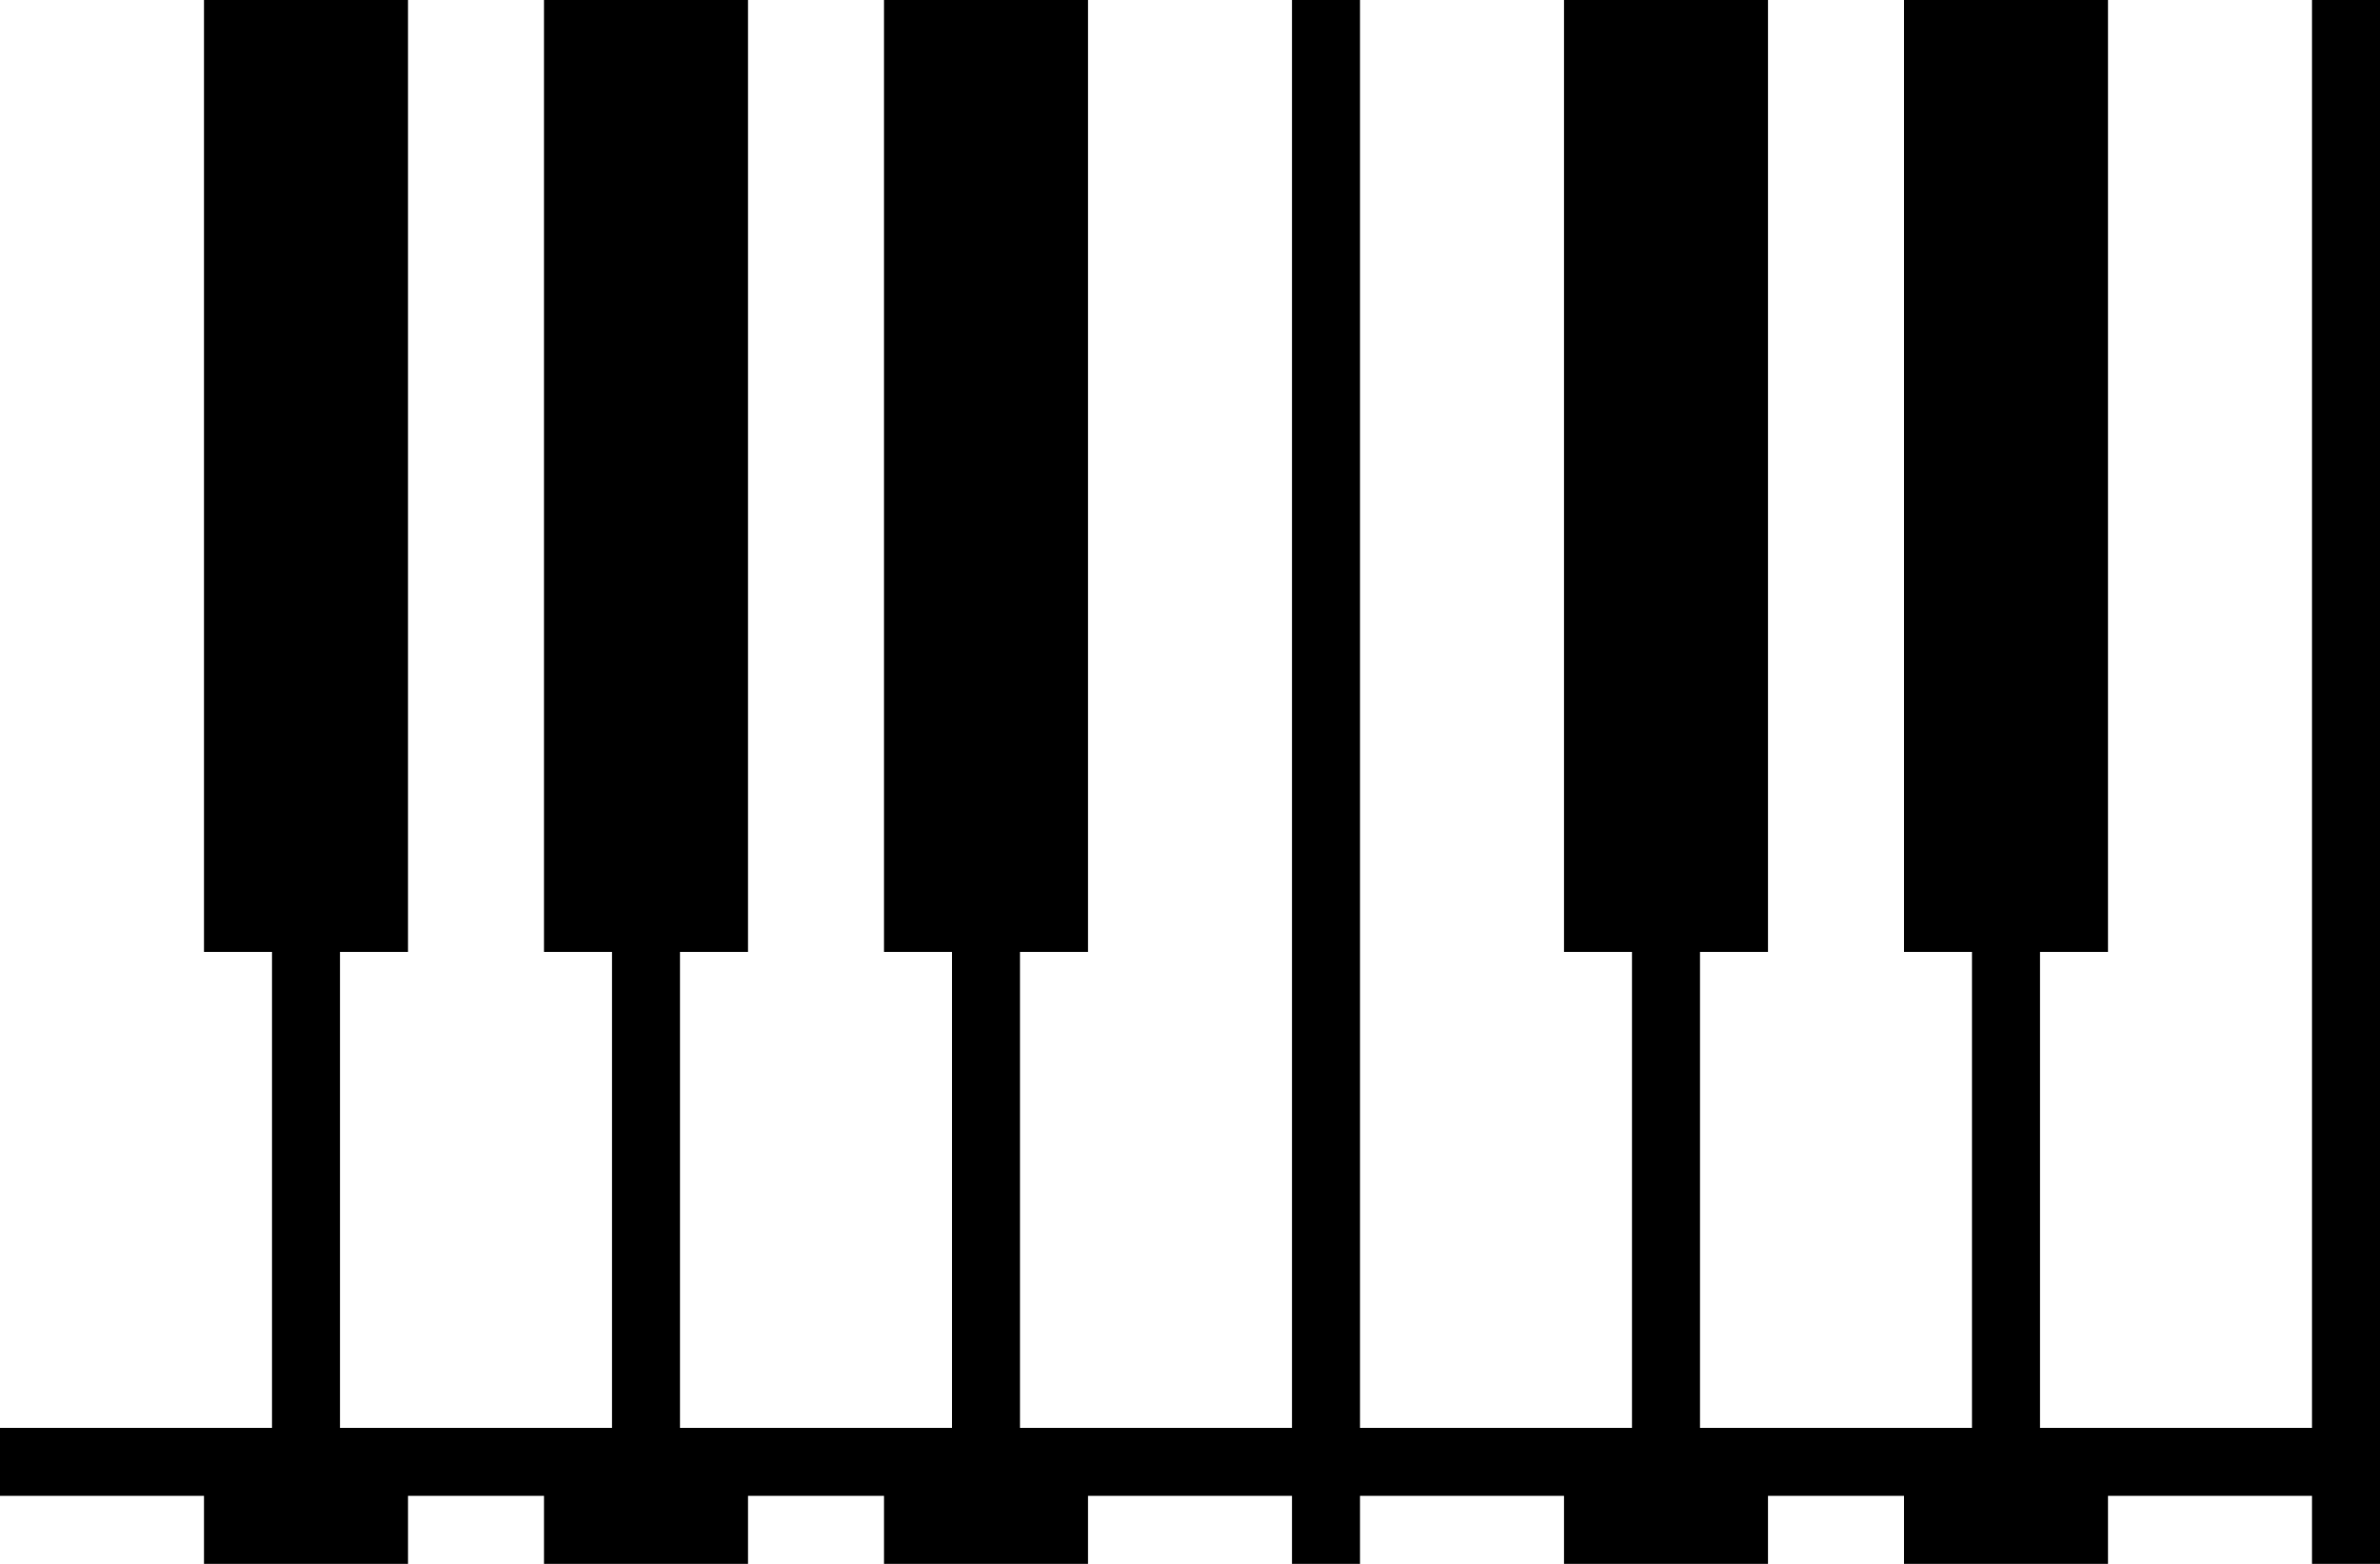 <svg xmlns="http://www.w3.org/2000/svg" width="70" height="46"><path d="M68 44h-6v2h-6v-2h-4v2h-6v-2h-6v2h-2v-2h-6v2h-6v-2h-4v2h-6v-2h-4v2H6v-2H0v-2h8V28H6V0h6v28h-2v14h8V28h-2V0h6v28h-2v14h8V28h-2V0h6v28h-2v14h8V0h2v42h8V28h-2V0h6v28h-2v14h8V28h-2V0h6v28h-2v14h8V0h2v46h-2z" fill-rule="evenodd"/></svg>